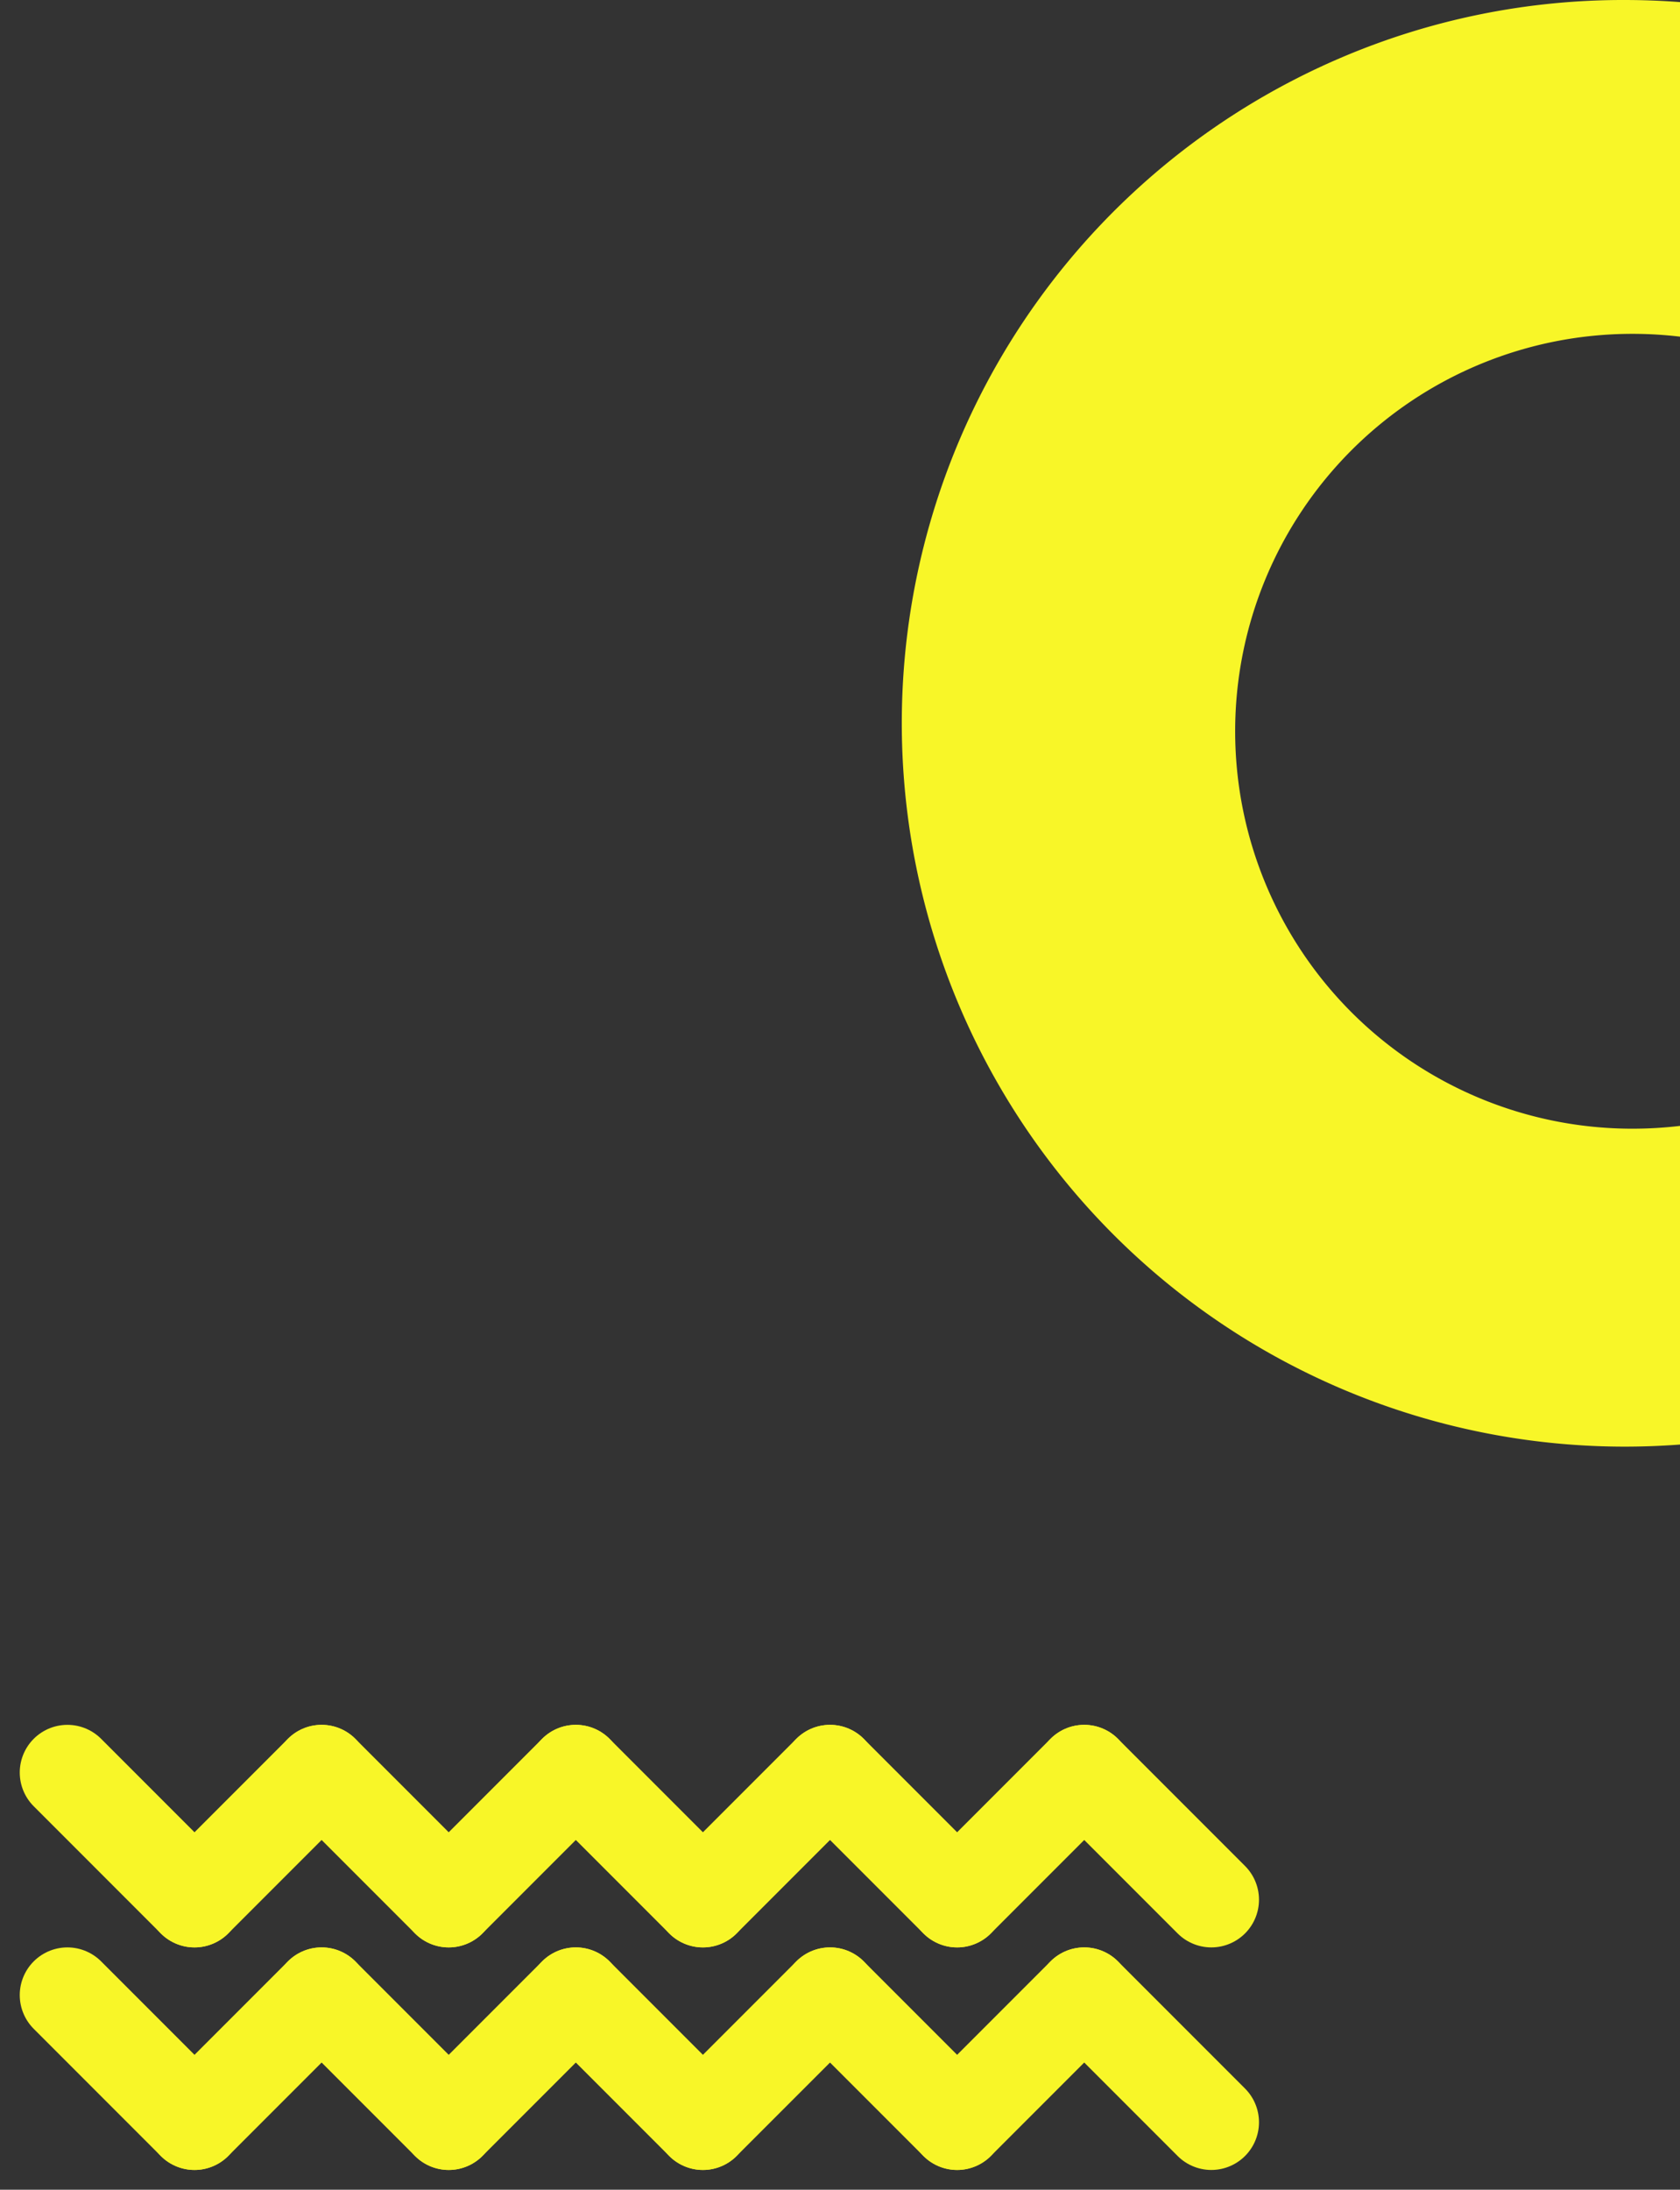<svg xmlns="http://www.w3.org/2000/svg" width="105.742" height="137.743" viewBox="0 0 105.742 137.743">
  <rect x="0" y="0" width="105.742" height="137.743" fill="#333333" stroke="none"/>
  <g id="Group_24" data-name="Group 24" transform="translate(-1440.257 -6412)">
    <g id="Group_22" data-name="Group 22" transform="translate(0 14)">
      <line id="Line_15" data-name="Line 15" x2="8" y2="8" transform="translate(1444.5 6509.5)" fill="none" stroke="#f8f628" stroke-linecap="round" stroke-width="6"/>
      <line id="Line_17" data-name="Line 17" x2="8" y2="8" transform="translate(1460.5 6509.5)" fill="none" stroke="#f8f628" stroke-linecap="round" stroke-width="6"/>
      <line id="Line_19" data-name="Line 19" x2="8" y2="8" transform="translate(1476.5 6509.5)" fill="none" stroke="#f8f628" stroke-linecap="round" stroke-width="6"/>
      <line id="Line_21" data-name="Line 21" x2="8" y2="8" transform="translate(1492.5 6509.5)" fill="none" stroke="#f8f628" stroke-linecap="round" stroke-width="6"/>
      <line id="Line_23" data-name="Line 23" x2="8" y2="8" transform="translate(1508.5 6509.5)" fill="none" stroke="#f8f628" stroke-linecap="round" stroke-width="6"/>
      <line id="Line_16" data-name="Line 16" x1="8" y2="8" transform="translate(1452.5 6509.5)" fill="none" stroke="#f8f628" stroke-linecap="round" stroke-width="6"/>
      <line id="Line_18" data-name="Line 18" x1="8" y2="8" transform="translate(1468.5 6509.5)" fill="none" stroke="#f8f628" stroke-linecap="round" stroke-width="6"/>
      <line id="Line_20" data-name="Line 20" x1="8" y2="8" transform="translate(1484.5 6509.5)" fill="none" stroke="#f8f628" stroke-linecap="round" stroke-width="6"/>
      <line id="Line_22" data-name="Line 22" x1="8" y2="8" transform="translate(1500.5 6509.5)" fill="none" stroke="#f8f628" stroke-linecap="round" stroke-width="6"/>
    </g>
    <g id="Group_23" data-name="Group 23" transform="translate(0 28)">
      <line id="Line_15-2" data-name="Line 15" x2="8" y2="8" transform="translate(1444.5 6509.5)" fill="none" stroke="#f8f628" stroke-linecap="round" stroke-width="6"/>
      <line id="Line_17-2" data-name="Line 17" x2="8" y2="8" transform="translate(1460.5 6509.5)" fill="none" stroke="#f8f628" stroke-linecap="round" stroke-width="6"/>
      <line id="Line_19-2" data-name="Line 19" x2="8" y2="8" transform="translate(1476.5 6509.5)" fill="none" stroke="#f8f628" stroke-linecap="round" stroke-width="6"/>
      <line id="Line_21-2" data-name="Line 21" x2="8" y2="8" transform="translate(1492.5 6509.5)" fill="none" stroke="#f8f628" stroke-linecap="round" stroke-width="6"/>
      <line id="Line_23-2" data-name="Line 23" x2="8" y2="8" transform="translate(1508.5 6509.5)" fill="none" stroke="#f8f628" stroke-linecap="round" stroke-width="6"/>
      <line id="Line_16-2" data-name="Line 16" x1="8" y2="8" transform="translate(1452.5 6509.5)" fill="none" stroke="#f8f628" stroke-linecap="round" stroke-width="6"/>
      <line id="Line_18-2" data-name="Line 18" x1="8" y2="8" transform="translate(1468.5 6509.5)" fill="none" stroke="#f8f628" stroke-linecap="round" stroke-width="6"/>
      <line id="Line_20-2" data-name="Line 20" x1="8" y2="8" transform="translate(1484.5 6509.5)" fill="none" stroke="#f8f628" stroke-linecap="round" stroke-width="6"/>
      <line id="Line_22-2" data-name="Line 22" x1="8" y2="8" transform="translate(1500.5 6509.5)" fill="none" stroke="#f8f628" stroke-linecap="round" stroke-width="6"/>
    </g>
    <path id="Subtraction_2" data-name="Subtraction 2" d="M45.5,101A45.512,45.512,0,0,1,27.789,13.576,45.221,45.221,0,0,1,45.5,10c1.167,0,2.344.044,3.5.132V31.177A25.441,25.441,0,0,0,46,31a25,25,0,1,0,0,50,25.466,25.466,0,0,0,3-.177v20.045C47.84,100.956,46.663,101,45.5,101Z" transform="translate(1497 6402)" fill="#f8f628"/>
  </g>
</svg>
